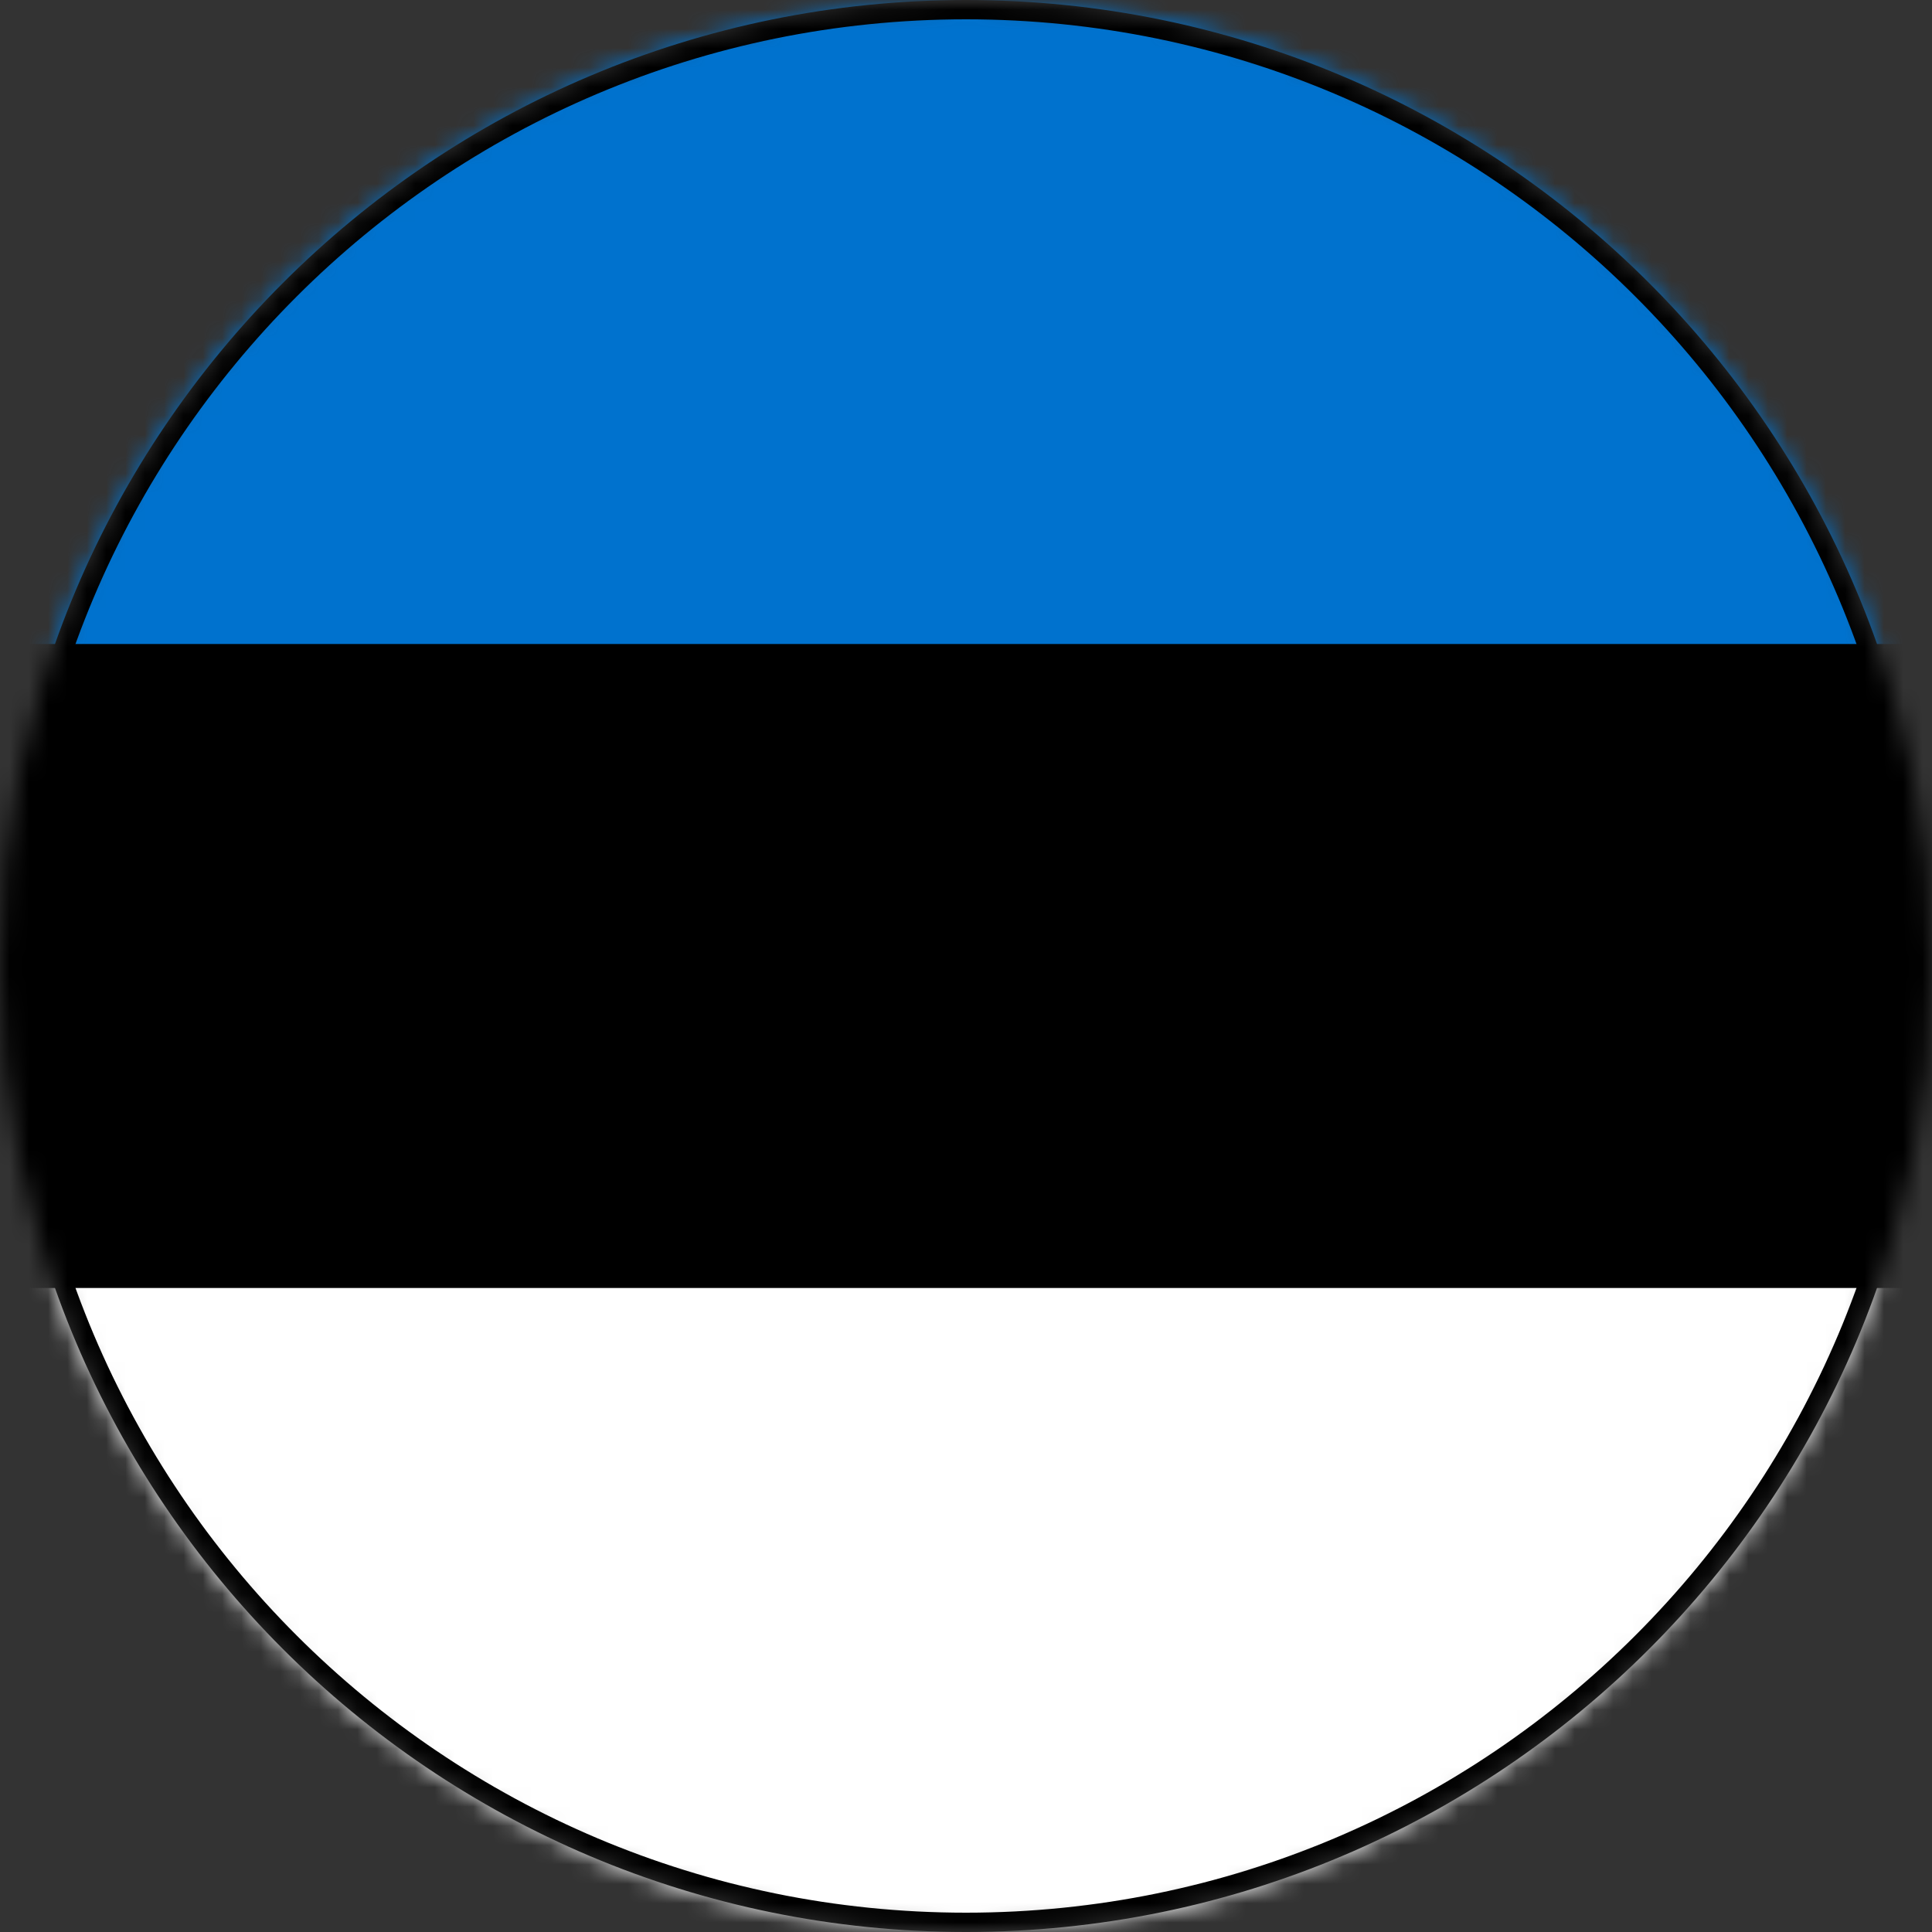 <svg width="100" height="100" viewBox="0 0 100 100" fill="none" xmlns="http://www.w3.org/2000/svg">
<rect x="0" y="0" width="100" height="100" fill="#333333" stroke="none"/>
<g clip-path="url(#clip0_657_1631)">
<mask id="mask0_657_1631" style="mask-type:alpha" maskUnits="userSpaceOnUse" x="0" y="0" width="100" height="100">
<path d="M50 100C77.614 100 100 77.614 100 50C100 22.386 77.614 0 50 0C22.386 0 0 22.386 0 50C0 77.614 22.386 100 50 100Z" fill="#D9D9D9"/>
</mask>
<g mask="url(#mask0_657_1631)">
<mask id="mask1_657_1631" style="mask-type:luminance" maskUnits="userSpaceOnUse" x="-29" y="0" width="158" height="100">
<path d="M128.143 0H-29V100H128.143V0Z" fill="white"/>
</mask>
<g mask="url(#mask1_657_1631)">
<path d="M-29 0H128.143V100H-29V0Z" fill="#0072CE"/>
<path d="M-29 33.334H128.143V100H-29V33.334Z" fill="black"/>
<path d="M-29 66.666H128.143V100H-29V66.666Z" fill="white"/>
<path d="M99.5 50C99.5 22.662 77.338 0.5 50 0.5C22.662 0.5 0.5 22.662 0.5 50C0.5 77.338 22.662 99.5 50 99.5C77.338 99.5 99.5 77.338 99.5 50Z" stroke="black"/>
</g>
</g>
</g>
<defs>
<clipPath id="clip0_657_1631">
<rect width="100" height="100" fill="white"/>
</clipPath>
</defs>
</svg>
